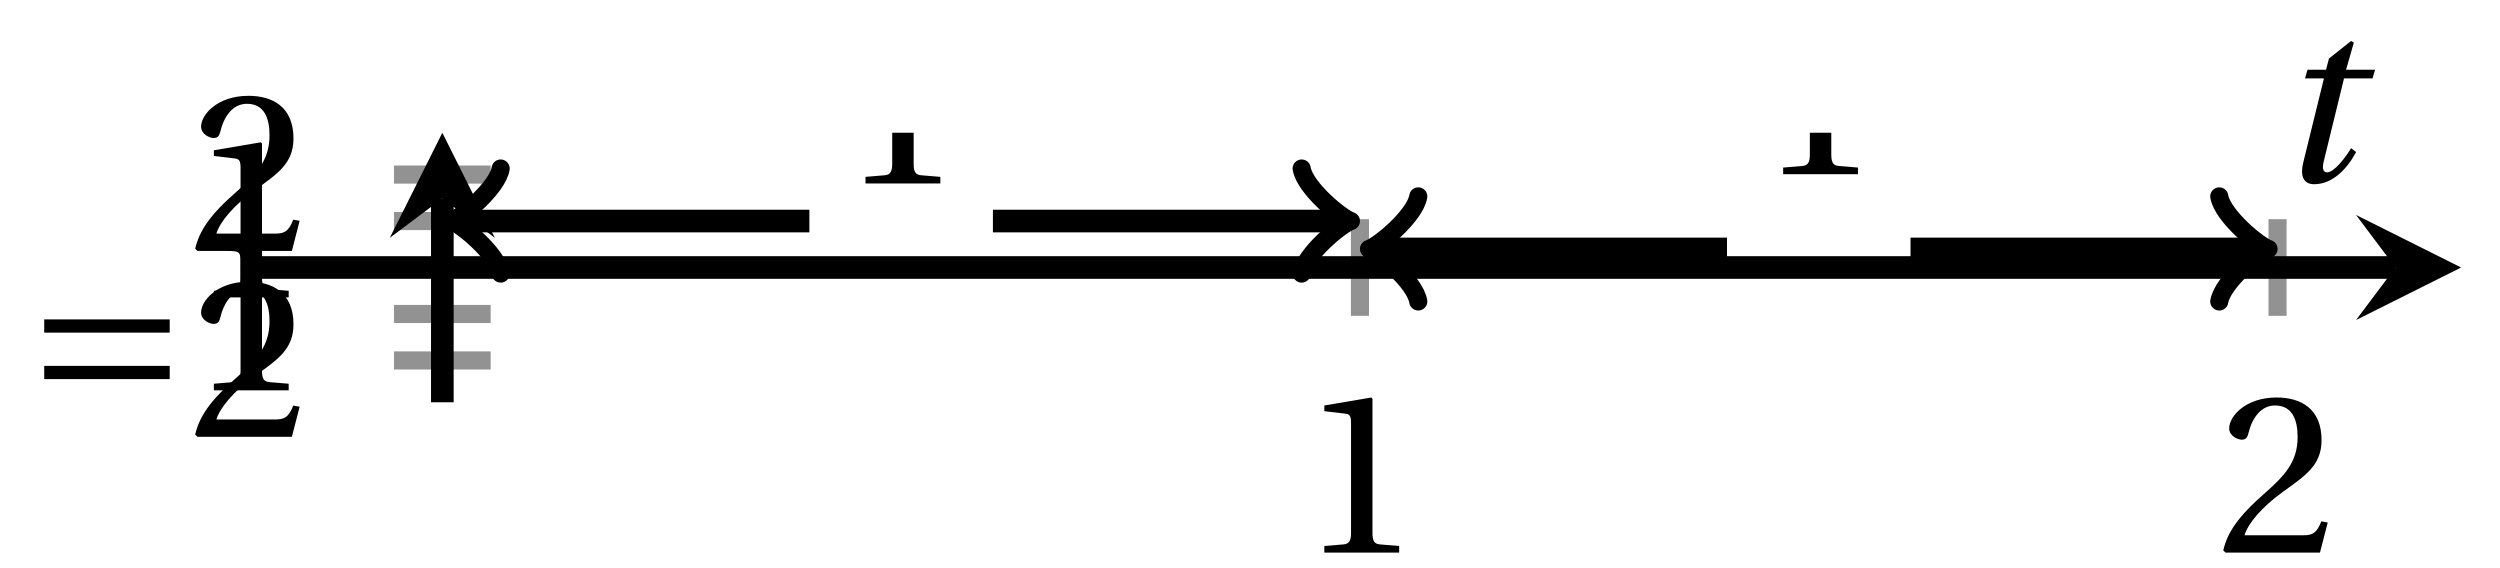 <svg xmlns="http://www.w3.org/2000/svg" xmlns:xlink="http://www.w3.org/1999/xlink" version="1.1" width="110" height="25" viewBox="0 0 110 25">
<defs>
<path id="font_1_1" d="M.437 0V.029L.353 .036C.332 .038 .32 .046 .32 .085V.674L.315 .68 .109 .645V.62L.202 .609C.219 .607 .226 .599 .226 .57V.085C.226 .066 .223 .054 .217 .047 .212 .04 .204 .037 .193 .036L.109 .029V0H.437Z"/>
<path id="font_1_2" d="M.485 .132 .457 .137C.436 .083 .416 .076 .376 .076H.12C.136 .128 .195 .199 .288 .266 .384 .336 .458 .381 .458 .493 .458 .632 .366 .68 .261 .68 .124 .68 .053 .597 .053 .545 .053 .511 .091 .495 .108 .495 .126 .495 .133 .505 .137 .522 .153 .59 .192 .645 .254 .645 .331 .645 .353 .58 .353 .507 .353 .4 .299 .34 .212 .263 .089 .156 .046 .088 .027 .01L.037 0H.451L.485 .132Z"/>
<path id="font_2_1" d="M.635 .253V.311H.085V.253H.635Z"/>
<clipPath id="clip_3">
<path transform="matrix(1,0,0,-1,11.388,17.7)" d="M0 0H96.9V11.859H0Z"/>
</clipPath>
<path id="font_4_1" d="M.428 .452 .439 .49H.312L.346 .609 .334 .616 .237 .539 .224 .49H.143L.132 .452H.215L.125 .086C.11 .029 .122-.012 .172-.012 .252-.012 .316 .054 .356 .129L.334 .146C.311 .107 .26 .04 .229 .04 .208 .04 .208 .063 .214 .088L.303 .452H.428Z"/>
</defs>
<path transform="matrix(1,0,0,-1,11.388,17.7)" stroke-width=".797" stroke-linecap="butt" stroke-miterlimit="10" stroke-linejoin="miter" fill="none" stroke="#929292" d="M48.45 3.803V8.056M88.825 3.803V8.056"/>
<path transform="matrix(1,0,0,-1,11.388,17.7)" stroke-width=".797" stroke-linecap="butt" stroke-miterlimit="10" stroke-linejoin="miter" fill="none" stroke="#929292" d="M5.949 1.84H10.201M5.949 3.885H10.201M5.949 7.974H10.201M5.949 10.019H10.201"/>
<path transform="matrix(1,0,0,-1,11.388,17.7)" stroke-width=".996" stroke-linecap="butt" stroke-miterlimit="10" stroke-linejoin="miter" fill="none" stroke="#000000" d="M0 5.93H94.011"/>
<path transform="matrix(1,0,0,-1,105.4,11.77)" d="M2.889 0-1.734 2.311 0 0-1.734-2.311"/>
<path transform="matrix(1,0,0,-1,11.388,17.7)" stroke-width=".996" stroke-linecap="butt" stroke-miterlimit="10" stroke-linejoin="miter" fill="none" stroke="#000000" d="M8.075 0V8.97"/>
<path transform="matrix(0,-1,-1,-0,19.463,8.73)" d="M2.889 0-1.734 2.311 0 0-1.734-2.311"/>
<use data-text="1" xlink:href="#font_1_1" transform="matrix(10.037,0,0,-10.037,57.177,24.315)"/>
<use data-text="2" xlink:href="#font_1_2" transform="matrix(10.037,0,0,-10.037,97.552,24.315)"/>
<use data-text="&#x2212;" xlink:href="#font_2_1" transform="matrix(10.037,0,0,-10.037,1.093,19.22)"/>
<use data-text="2" xlink:href="#font_1_2" transform="matrix(10.037,0,0,-10.037,8.316,19.22)"/>
<use data-text="&#x2212;" xlink:href="#font_2_1" transform="matrix(10.037,0,0,-10.037,1.093,17.175)"/>
<use data-text="1" xlink:href="#font_1_1" transform="matrix(10.037,0,0,-10.037,8.316,17.175)"/>
<use data-text="1" xlink:href="#font_1_1" transform="matrix(10.037,0,0,-10.037,8.316,13.086)"/>
<use data-text="2" xlink:href="#font_1_2" transform="matrix(10.037,0,0,-10.037,8.316,11.041)"/>
<g clip-path="url(#clip_3)">
<path transform="matrix(1,0,0,-1,11.388,17.7)" stroke-width=".996" stroke-linecap="butt" stroke-miterlimit="10" stroke-linejoin="miter" fill="none" stroke="#000000" d="M8.907 7.974H24.225"/>
<path transform="matrix(-1,-0,0,1,20.295,9.726)" stroke-width=".797" stroke-linecap="round" stroke-linejoin="round" fill="none" stroke="#000000" d="M-1.734 2.311C-1.589 1.445 0 .144 .433 0 0-.144-1.589-1.445-1.734-2.311"/>
<path transform="matrix(1,0,0,-1,11.388,17.7)" stroke-width=".996" stroke-linecap="butt" stroke-miterlimit="10" stroke-linejoin="miter" fill="none" stroke="#000000" d="M28.262 5.93"/>
<use data-text="1" xlink:href="#font_1_1" transform="matrix(10.037,0,0,-10.037,36.989,8.073)"/>
<path transform="matrix(1,0,0,-1,11.388,17.7)" stroke-width=".996" stroke-linecap="butt" stroke-miterlimit="10" stroke-linejoin="miter" fill="none" stroke="#000000" d="M32.3 7.974H47.618"/>
<path transform="matrix(1,0,0,-1,59.007,9.726)" stroke-width=".797" stroke-linecap="round" stroke-linejoin="round" fill="none" stroke="#000000" d="M-1.734 2.311C-1.589 1.445 0 .144 .433 0 0-.144-1.589-1.445-1.734-2.311"/>
<path transform="matrix(1,0,0,-1,11.388,17.7)" stroke-width=".996" stroke-linecap="butt" stroke-miterlimit="10" stroke-linejoin="miter" fill="none" stroke="#000000" d="M49.282 6.747H64.6"/>
<path transform="matrix(-1,-0,0,1,60.67,10.953)" stroke-width=".797" stroke-linecap="round" stroke-linejoin="round" fill="none" stroke="#000000" d="M-1.734 2.311C-1.589 1.445 0 .144 .433 0 0-.144-1.589-1.445-1.734-2.311"/>
<path transform="matrix(1,0,0,-1,11.388,17.7)" stroke-width=".996" stroke-linecap="butt" stroke-miterlimit="10" stroke-linejoin="miter" fill="none" stroke="#000000" d="M68.637 6.338"/>
<use data-text="1" xlink:href="#font_1_1" transform="matrix(10.037,0,0,-10.037,77.365,7.664)"/>
<path transform="matrix(1,0,0,-1,11.388,17.7)" stroke-width=".996" stroke-linecap="butt" stroke-miterlimit="10" stroke-linejoin="miter" fill="none" stroke="#000000" d="M72.675 6.747H87.993"/>
<path transform="matrix(1,0,0,-1,99.382,10.953)" stroke-width=".797" stroke-linecap="round" stroke-linejoin="round" fill="none" stroke="#000000" d="M-1.734 2.311C-1.589 1.445 0 .144 .433 0 0-.144-1.589-1.445-1.734-2.311"/>
</g>
<use data-text="t" xlink:href="#font_4_1" transform="matrix(10.037,0,0,-10.037,100.096,7.985)"/>
</svg>
